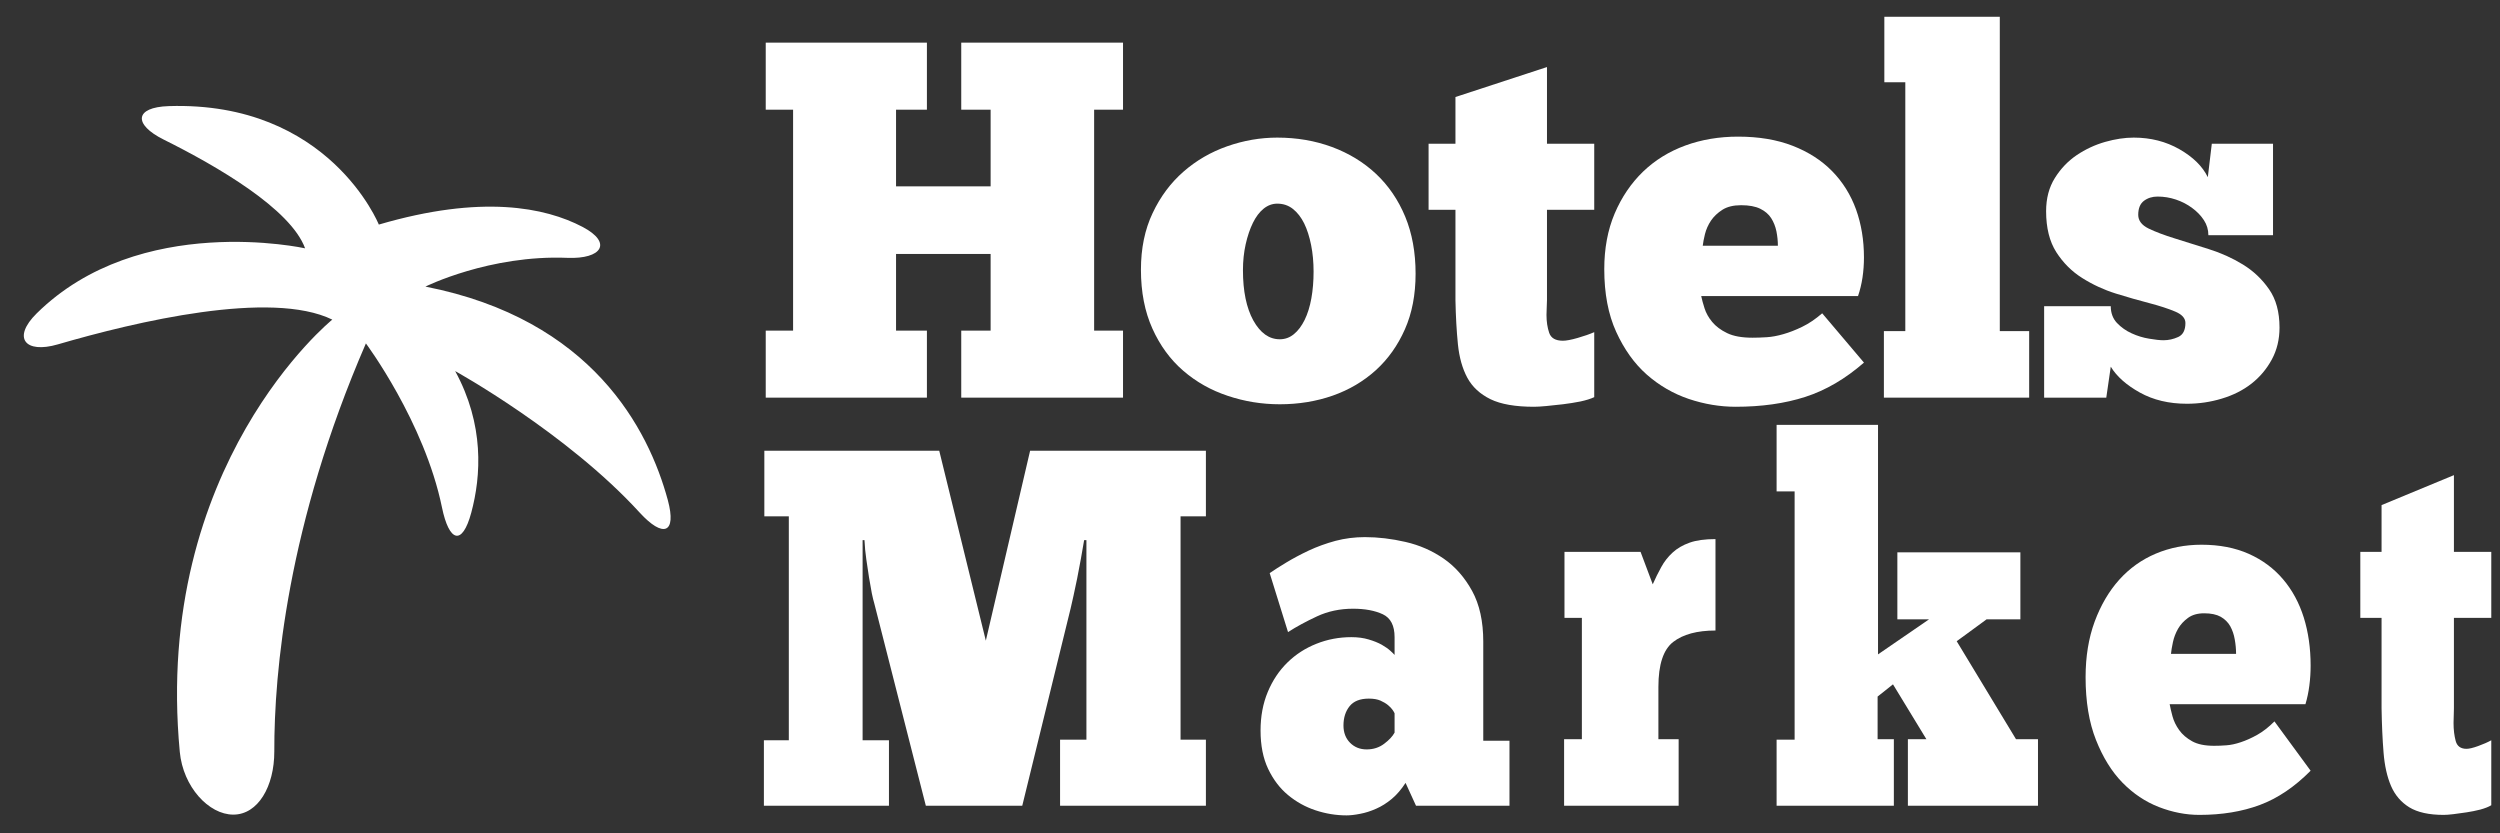 <svg width="72" height="24" viewBox="0 0 72 24" fill="none" xmlns="http://www.w3.org/2000/svg">
  <rect x="0" y="0" width="72" height="24" fill="#333333" stroke="none"/>
  <path d="M22.053 3.159V1.228H26.695V3.159H25.806V5.367H28.53V3.159H27.684V1.228H32.343V3.159H31.511V9.522H32.343V11.452H27.684V9.522H28.53V7.314H25.806V9.522H26.695V11.452H22.053V9.522H22.841V3.159H22.053Z" fill="white"/>
  <path d="M36.857 11.643C36.341 11.643 35.842 11.562 35.359 11.4C34.877 11.24 34.449 10.999 34.076 10.676C33.704 10.355 33.408 9.95 33.189 9.463C32.969 8.975 32.859 8.41 32.859 7.767C32.859 7.153 32.971 6.609 33.196 6.136C33.42 5.662 33.716 5.265 34.085 4.943C34.452 4.622 34.872 4.378 35.345 4.212C35.819 4.046 36.298 3.963 36.785 3.963C37.349 3.963 37.874 4.053 38.361 4.233C38.848 4.414 39.272 4.672 39.631 5.009C39.989 5.346 40.269 5.756 40.47 6.239C40.669 6.72 40.769 7.268 40.769 7.883C40.769 8.488 40.666 9.021 40.461 9.484C40.256 9.948 39.977 10.341 39.624 10.662C39.269 10.983 38.856 11.227 38.385 11.393C37.911 11.559 37.402 11.643 36.857 11.643ZM36.857 9.771C37.011 9.771 37.146 9.721 37.265 9.623C37.385 9.525 37.487 9.389 37.574 9.213C37.66 9.038 37.724 8.831 37.767 8.593C37.81 8.354 37.831 8.098 37.831 7.824C37.831 7.551 37.808 7.296 37.76 7.057C37.712 6.817 37.646 6.61 37.56 6.434C37.474 6.26 37.366 6.121 37.237 6.018C37.108 5.916 36.958 5.865 36.785 5.865C36.643 5.865 36.511 5.914 36.391 6.011C36.272 6.108 36.169 6.244 36.083 6.42C35.997 6.596 35.928 6.801 35.875 7.036C35.823 7.27 35.797 7.518 35.797 7.782C35.797 8.385 35.897 8.868 36.096 9.23C36.298 9.591 36.551 9.771 36.857 9.771Z" fill="white"/>
  <path d="M41.143 6.042V4.139H41.917V2.794L44.553 1.931V4.139H45.914V6.042H44.553V8.645C44.553 8.712 44.55 8.78 44.546 8.849C44.541 8.916 44.539 8.989 44.539 9.068C44.539 9.262 44.565 9.435 44.617 9.587C44.669 9.738 44.801 9.813 45.011 9.813C45.106 9.813 45.248 9.787 45.435 9.733C45.621 9.68 45.781 9.624 45.914 9.566V11.438C45.81 11.487 45.676 11.528 45.514 11.563C45.351 11.595 45.183 11.622 45.011 11.643C44.839 11.661 44.679 11.679 44.532 11.694C44.383 11.708 44.266 11.715 44.179 11.715C43.645 11.715 43.227 11.643 42.926 11.497C42.625 11.349 42.403 11.144 42.26 10.881C42.117 10.617 42.027 10.296 41.988 9.917C41.95 9.536 41.926 9.112 41.917 8.645V6.042H41.143Z" fill="white"/>
  <path d="M52.479 9.023L53.682 10.443C53.147 10.91 52.584 11.24 51.991 11.431C51.399 11.621 50.731 11.715 49.986 11.715C49.536 11.715 49.087 11.64 48.638 11.49C48.19 11.338 47.785 11.103 47.426 10.787C47.068 10.47 46.775 10.06 46.546 9.557C46.317 9.055 46.203 8.453 46.203 7.751C46.203 7.157 46.302 6.623 46.502 6.15C46.703 5.678 46.976 5.276 47.32 4.943C47.664 4.613 48.07 4.362 48.537 4.191C49.005 4.02 49.512 3.935 50.057 3.935C50.649 3.935 51.172 4.022 51.627 4.198C52.08 4.374 52.459 4.617 52.765 4.929C53.071 5.241 53.3 5.609 53.454 6.032C53.606 6.457 53.682 6.918 53.682 7.415C53.682 7.611 53.668 7.803 53.64 7.993C53.611 8.183 53.568 8.361 53.511 8.527H48.995C49.015 8.624 49.047 8.741 49.09 8.877C49.133 9.014 49.206 9.145 49.311 9.272C49.417 9.399 49.56 9.507 49.742 9.594C49.923 9.682 50.166 9.726 50.472 9.726C50.597 9.726 50.733 9.721 50.88 9.712C51.029 9.703 51.19 9.673 51.362 9.623C51.534 9.574 51.715 9.504 51.905 9.411C52.096 9.319 52.287 9.189 52.479 9.023ZM50.143 5.91C49.923 5.91 49.744 5.954 49.606 6.041C49.468 6.129 49.358 6.234 49.276 6.354C49.195 6.476 49.137 6.606 49.103 6.742C49.07 6.879 49.048 6.991 49.039 7.078H51.203C51.203 6.942 51.189 6.803 51.161 6.662C51.132 6.521 51.081 6.394 51.009 6.281C50.938 6.17 50.833 6.08 50.693 6.011C50.555 5.944 50.372 5.91 50.143 5.91Z" fill="white"/>
  <path d="M58.44 9.536V11.452H54.256V9.536H54.873V2.369H54.269V0.483H57.594V9.536H58.44Z" fill="white"/>
  <path d="M60.661 11.452H58.871V8.818H60.79C60.79 9.014 60.85 9.176 60.97 9.303C61.09 9.428 61.231 9.528 61.394 9.601C61.555 9.675 61.722 9.726 61.894 9.754C62.066 9.784 62.205 9.799 62.311 9.799C62.454 9.799 62.594 9.768 62.733 9.705C62.871 9.641 62.94 9.507 62.94 9.303C62.94 9.166 62.843 9.057 62.647 8.974C62.451 8.891 62.203 8.81 61.903 8.731C61.602 8.653 61.279 8.561 60.935 8.454C60.591 8.346 60.269 8.197 59.968 8.007C59.667 7.818 59.418 7.569 59.221 7.262C59.026 6.955 58.928 6.562 58.928 6.084C58.928 5.714 59.012 5.395 59.18 5.127C59.347 4.859 59.557 4.639 59.809 4.468C60.062 4.298 60.335 4.171 60.627 4.087C60.919 4.004 61.194 3.963 61.452 3.963C61.938 3.963 62.378 4.075 62.77 4.299C63.161 4.523 63.433 4.791 63.585 5.103L63.7 4.139H65.463V6.773H63.601C63.601 6.616 63.558 6.472 63.472 6.34C63.386 6.208 63.273 6.092 63.134 5.99C62.995 5.886 62.84 5.806 62.668 5.748C62.496 5.69 62.319 5.661 62.138 5.661C61.986 5.661 61.855 5.702 61.744 5.785C61.635 5.868 61.581 6.002 61.581 6.187C61.581 6.352 61.68 6.484 61.88 6.582C62.081 6.679 62.333 6.774 62.634 6.867C62.935 6.959 63.262 7.062 63.615 7.175C63.968 7.286 64.296 7.434 64.597 7.619C64.898 7.804 65.148 8.041 65.348 8.329C65.549 8.616 65.65 8.985 65.65 9.435C65.65 9.775 65.576 10.081 65.428 10.354C65.279 10.628 65.084 10.86 64.841 11.05C64.597 11.24 64.313 11.383 63.988 11.48C63.663 11.579 63.328 11.628 62.984 11.628C62.468 11.628 62.016 11.521 61.629 11.306C61.242 11.091 60.962 10.843 60.79 10.561L60.661 11.452Z" fill="white"/>
  <path d="M31.289 15.556H31.223C31.196 15.722 31.164 15.903 31.129 16.097C31.093 16.291 31.057 16.48 31.022 16.661C30.986 16.842 30.951 17.007 30.917 17.157C30.881 17.308 30.855 17.427 30.836 17.515L29.441 23.205H26.664L25.177 17.369C25.158 17.311 25.136 17.216 25.108 17.085C25.083 16.953 25.056 16.804 25.029 16.638C25.002 16.472 24.976 16.296 24.95 16.111C24.923 15.926 24.905 15.741 24.897 15.556H24.843V21.32H25.602V23.205H22V21.32H22.718V14.87H22.013V12.981H27.05L28.392 18.451L29.667 12.981H34.73V14.87H34V21.303H34.73V23.205H30.53V21.303H31.289V15.556Z" fill="white"/>
  <path d="M37.095 18.204L36.567 16.506C36.693 16.418 36.852 16.317 37.044 16.201C37.239 16.083 37.455 15.968 37.694 15.855C37.932 15.744 38.188 15.651 38.46 15.577C38.732 15.505 39.015 15.469 39.309 15.469C39.687 15.469 40.077 15.515 40.48 15.608C40.882 15.7 41.248 15.861 41.58 16.09C41.91 16.319 42.182 16.628 42.397 17.019C42.611 17.409 42.718 17.897 42.718 18.481V21.334H43.473V23.205H40.781L40.48 22.547C40.361 22.732 40.229 22.886 40.084 23.008C39.937 23.13 39.786 23.225 39.631 23.292C39.476 23.361 39.323 23.41 39.172 23.438C39.021 23.468 38.891 23.483 38.781 23.483C38.479 23.483 38.181 23.434 37.888 23.337C37.595 23.24 37.331 23.093 37.095 22.897C36.86 22.703 36.67 22.452 36.523 22.145C36.377 21.838 36.304 21.469 36.304 21.04C36.304 20.631 36.373 20.261 36.511 19.93C36.649 19.598 36.838 19.315 37.077 19.081C37.315 18.847 37.594 18.667 37.914 18.54C38.232 18.413 38.567 18.35 38.919 18.35C39.103 18.35 39.269 18.372 39.416 18.416C39.563 18.459 39.689 18.51 39.794 18.568C39.898 18.628 39.982 18.687 40.045 18.745C40.108 18.803 40.148 18.842 40.164 18.862V18.35C40.164 18.017 40.051 17.798 39.825 17.691C39.598 17.585 39.313 17.531 38.969 17.531C38.592 17.531 38.246 17.604 37.932 17.75C37.618 17.896 37.339 18.047 37.095 18.204ZM39.36 21.583C39.552 21.583 39.72 21.529 39.863 21.421C40.006 21.314 40.106 21.207 40.164 21.099V20.544C40.156 20.523 40.138 20.491 40.108 20.447C40.078 20.403 40.034 20.357 39.976 20.308C39.917 20.26 39.844 20.216 39.756 20.177C39.668 20.139 39.557 20.12 39.422 20.12C39.17 20.12 38.986 20.193 38.868 20.339C38.751 20.485 38.692 20.67 38.692 20.894C38.692 21.099 38.756 21.265 38.882 21.392C39.008 21.519 39.167 21.583 39.36 21.583Z" fill="white"/>
  <path d="M48.345 21.289V23.205H45.046V21.289H45.558V17.795H45.057V15.893H47.248L47.599 16.828C47.676 16.653 47.758 16.487 47.844 16.332C47.929 16.175 48.038 16.036 48.171 15.914C48.302 15.793 48.465 15.698 48.66 15.629C48.853 15.56 49.102 15.526 49.406 15.526V18.159C48.877 18.159 48.471 18.269 48.188 18.488C47.904 18.708 47.762 19.139 47.762 19.782V21.289H48.345Z" fill="white"/>
  <path d="M54.543 23.205H51.166V21.303H51.685V14.152H51.166V12.236H54.087V18.846L55.556 17.837H54.644V15.907H58.187V17.837H57.213L56.353 18.467L58.061 21.289H58.694V23.205H54.947V21.289H55.48L54.518 19.709L54.075 20.061V21.289H54.543V23.205Z" fill="white"/>
  <path d="M65.504 20.776L66.546 22.197C66.083 22.664 65.595 22.993 65.081 23.184C64.569 23.374 63.989 23.469 63.343 23.469C62.954 23.469 62.565 23.393 62.177 23.243C61.787 23.091 61.437 22.857 61.127 22.54C60.817 22.223 60.563 21.813 60.364 21.31C60.165 20.808 60.065 20.206 60.065 19.504C60.065 18.91 60.152 18.376 60.326 17.903C60.501 17.431 60.736 17.029 61.033 16.697C61.331 16.366 61.683 16.115 62.089 15.944C62.495 15.773 62.933 15.688 63.404 15.688C63.918 15.688 64.372 15.776 64.766 15.951C65.159 16.127 65.487 16.371 65.752 16.683C66.017 16.994 66.216 17.362 66.349 17.785C66.481 18.21 66.546 18.671 66.546 19.168C66.546 19.364 66.534 19.557 66.509 19.746C66.485 19.936 66.447 20.114 66.397 20.28H62.486C62.504 20.377 62.531 20.494 62.568 20.631C62.605 20.767 62.669 20.899 62.76 21.026C62.85 21.153 62.975 21.26 63.133 21.348C63.29 21.436 63.501 21.479 63.766 21.479C63.874 21.479 63.991 21.475 64.119 21.465C64.248 21.456 64.387 21.426 64.534 21.376C64.683 21.327 64.841 21.257 65.007 21.164C65.172 21.072 65.338 20.942 65.504 20.776ZM63.48 17.663C63.29 17.663 63.135 17.707 63.015 17.795C62.894 17.883 62.798 17.987 62.728 18.108C62.659 18.23 62.609 18.359 62.58 18.495C62.551 18.632 62.532 18.744 62.524 18.832H64.399C64.399 18.695 64.386 18.557 64.361 18.416C64.337 18.274 64.293 18.148 64.231 18.035C64.168 17.923 64.077 17.833 63.958 17.764C63.838 17.697 63.679 17.663 63.48 17.663Z" fill="white"/>
  <path d="M67.977 17.795V15.893H68.589V14.547L70.673 13.684V15.893H71.749V17.795H70.673V20.398C70.673 20.465 70.671 20.533 70.668 20.602C70.664 20.67 70.662 20.743 70.662 20.821C70.662 21.015 70.683 21.189 70.724 21.341C70.765 21.491 70.869 21.566 71.035 21.566C71.111 21.566 71.222 21.54 71.371 21.486C71.517 21.433 71.644 21.378 71.749 21.32V23.191C71.667 23.24 71.561 23.281 71.432 23.316C71.304 23.349 71.171 23.375 71.035 23.396C70.899 23.415 70.773 23.432 70.656 23.448C70.539 23.462 70.446 23.469 70.378 23.469C69.955 23.469 69.625 23.396 69.387 23.25C69.149 23.103 68.974 22.897 68.861 22.634C68.748 22.371 68.676 22.049 68.646 21.67C68.615 21.289 68.597 20.865 68.589 20.398V17.795H67.977Z" fill="white"/>
  <g clip-path="url(#clip0_3_36)">
    <path d="M1.056 9.026C0.346 9.727 0.717 10.195 1.666 9.918C3.918 9.261 7.802 8.343 9.57 9.205C9.57 9.205 4.399 13.387 5.178 21.656C5.273 22.659 6.01 23.461 6.72 23.461C7.43 23.461 7.902 22.649 7.9 21.641C7.895 19.362 8.273 15.116 10.538 9.89C10.538 9.89 12.223 12.149 12.729 14.615C12.932 15.601 13.309 15.739 13.572 14.767C13.859 13.7 13.95 12.229 13.109 10.687C13.109 10.687 16.326 12.467 18.421 14.761C19.095 15.498 19.495 15.374 19.233 14.402C18.68 12.362 17.052 9.196 12.252 8.254C12.252 8.254 14.1 7.335 16.341 7.426C17.328 7.466 17.652 6.993 16.774 6.533C15.704 5.973 13.878 5.597 10.91 6.468C10.91 6.468 9.481 2.91 4.861 3.056C3.874 3.087 3.831 3.581 4.718 4.022C6.251 4.785 8.368 6.013 8.787 7.152C8.788 7.152 4.026 6.093 1.056 9.026Z" fill="white"/>
  </g>
  <defs>
    <clipPath id="clip0_3_36">
      <rect width="20" height="20.41" fill="white" transform="translate(0 3.052)"/>
    </clipPath>
  </defs>
</svg>

